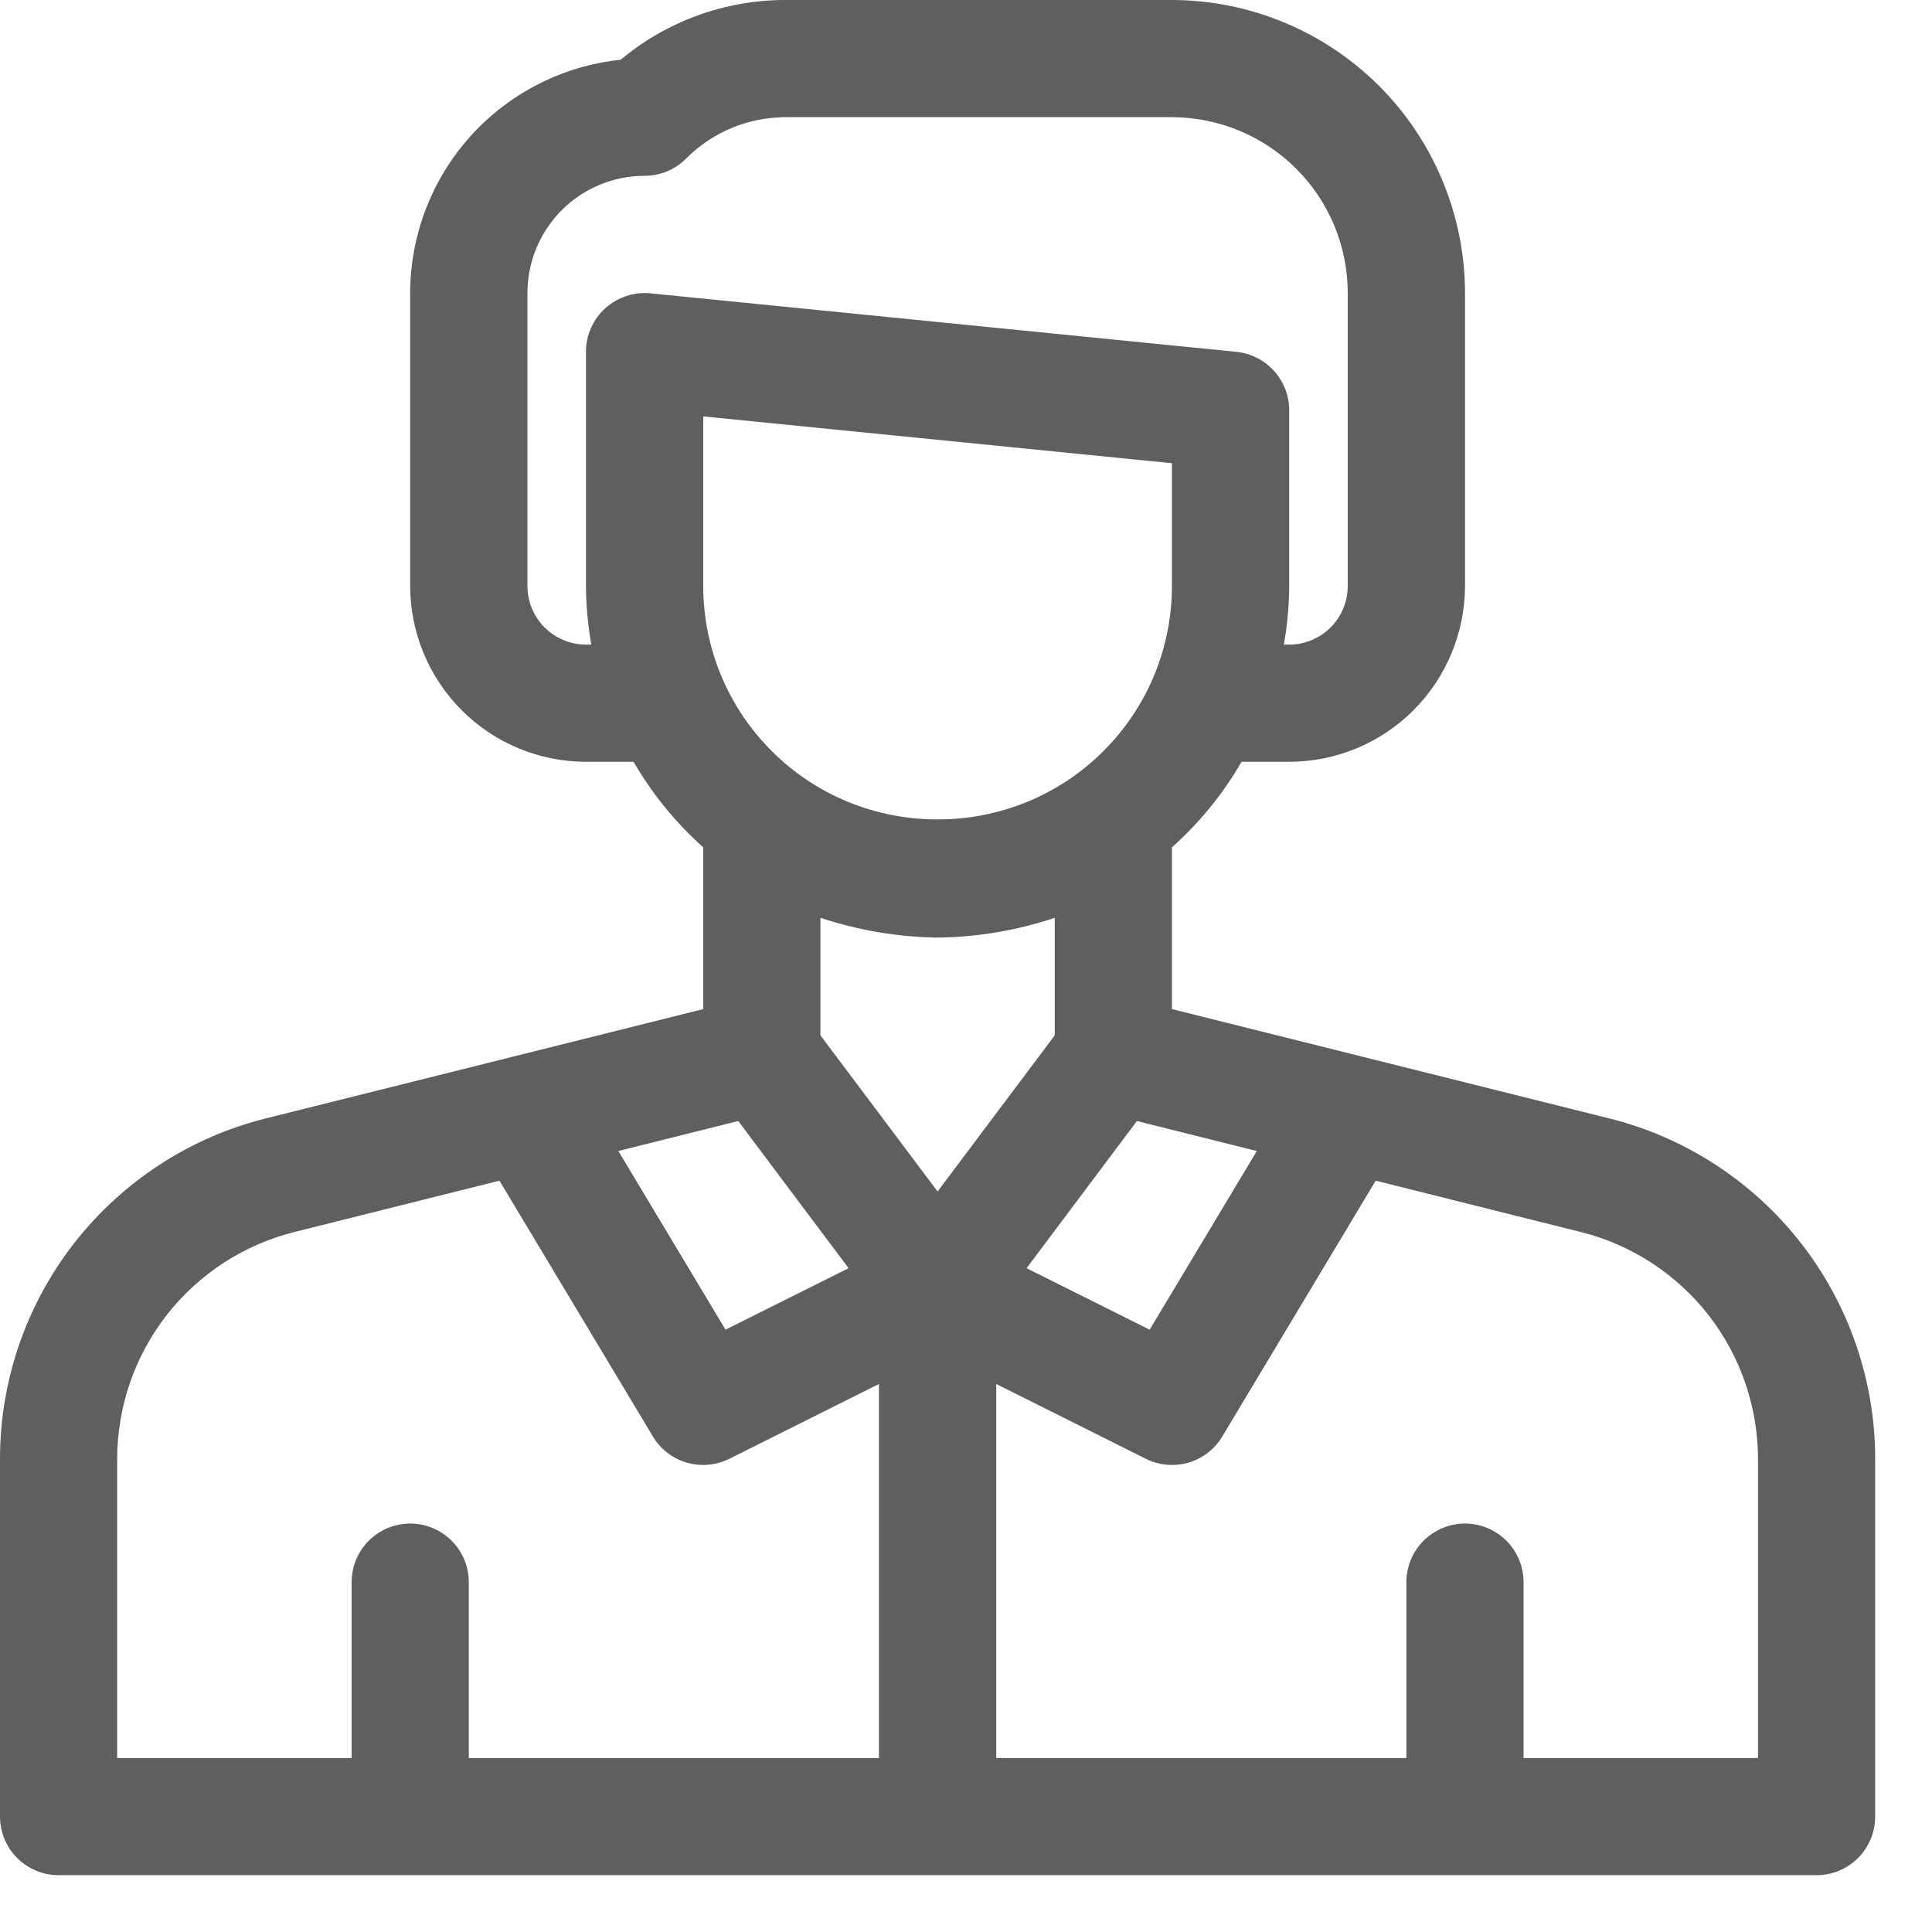 <svg width="17" height="17" viewBox="0 0 17 17" fill="none" xmlns="http://www.w3.org/2000/svg">
<path d="M14.156 9.84L11.984 9.297L10.312 8.879V7.456C10.555 7.239 10.762 6.985 10.925 6.703H11.344C11.754 6.703 12.147 6.54 12.437 6.25C12.727 5.96 12.89 5.566 12.891 5.156V2.578C12.89 1.895 12.618 1.239 12.135 0.756C11.651 0.273 10.996 0.001 10.312 1.13104e-05H6.917C6.385 -0.002 5.869 0.185 5.461 0.526C4.953 0.579 4.483 0.818 4.141 1.197C3.8 1.576 3.61 2.068 3.609 2.578V5.156C3.61 5.566 3.773 5.96 4.063 6.25C4.353 6.54 4.746 6.703 5.156 6.703H5.575C5.738 6.985 5.945 7.239 6.188 7.456V8.879L4.516 9.297L2.343 9.84C1.674 10.006 1.079 10.393 0.654 10.937C0.23 11.48 -0.001 12.151 2.09668e-06 12.841V15.984C2.09668e-06 16.121 0.054 16.252 0.151 16.349C0.248 16.446 0.379 16.5 0.516 16.5H15.984C16.121 16.5 16.252 16.446 16.349 16.349C16.446 16.252 16.5 16.121 16.5 15.984V12.841C16.501 12.151 16.27 11.48 15.846 10.937C15.421 10.393 14.826 10.006 14.156 9.84ZM10.004 9.864L11.059 10.128L10.116 11.7L9.033 11.159L10.004 9.864ZM8.25 7.21C7.98 7.211 7.712 7.158 7.462 7.056C7.212 6.953 6.984 6.802 6.793 6.611C6.601 6.42 6.449 6.194 6.345 5.944C6.241 5.694 6.188 5.427 6.188 5.156V3.664L10.312 4.076V5.156C10.312 5.427 10.259 5.694 10.155 5.944C10.051 6.194 9.899 6.42 9.707 6.611C9.516 6.802 9.288 6.953 9.038 7.056C8.788 7.158 8.52 7.211 8.25 7.21ZM5.156 5.672C5.02 5.672 4.888 5.617 4.792 5.521C4.695 5.424 4.641 5.293 4.641 5.156V2.578C4.641 2.305 4.75 2.043 4.943 1.849C5.136 1.656 5.398 1.547 5.672 1.547C5.74 1.547 5.807 1.534 5.869 1.508C5.932 1.482 5.989 1.444 6.036 1.396C6.152 1.28 6.289 1.188 6.44 1.125C6.591 1.063 6.753 1.031 6.917 1.031H10.312C10.723 1.032 11.116 1.195 11.406 1.485C11.696 1.775 11.859 2.168 11.859 2.578V5.156C11.859 5.293 11.805 5.424 11.708 5.521C11.612 5.617 11.48 5.672 11.344 5.672H11.297C11.327 5.502 11.343 5.329 11.344 5.156V3.609C11.344 3.482 11.296 3.358 11.21 3.263C11.125 3.169 11.007 3.109 10.88 3.096L5.723 2.581C5.652 2.574 5.58 2.582 5.511 2.605C5.443 2.627 5.38 2.664 5.326 2.712C5.273 2.76 5.23 2.819 5.201 2.885C5.171 2.95 5.156 3.022 5.156 3.094V5.156C5.157 5.329 5.173 5.502 5.203 5.672H5.156ZM8.25 8.25C8.601 8.246 8.949 8.187 9.281 8.076V9.11L8.25 10.484L7.219 9.11V8.076C7.552 8.186 7.899 8.245 8.25 8.25ZM6.496 9.864L7.467 11.159L6.384 11.7L5.441 10.128L6.496 9.864ZM1.031 12.841C1.031 12.381 1.184 11.934 1.467 11.571C1.75 11.209 2.147 10.951 2.593 10.84L4.395 10.389L5.745 12.64C5.812 12.752 5.919 12.834 6.043 12.87C6.168 12.906 6.302 12.894 6.418 12.836L7.734 12.178V15.469H4.125V13.922C4.125 13.785 4.071 13.654 3.974 13.557C3.877 13.461 3.746 13.406 3.609 13.406C3.473 13.406 3.341 13.461 3.245 13.557C3.148 13.654 3.094 13.785 3.094 13.922V15.469H1.031V12.841ZM15.469 15.469H13.406V13.922C13.406 13.785 13.352 13.654 13.255 13.557C13.159 13.461 13.027 13.406 12.891 13.406C12.754 13.406 12.623 13.461 12.526 13.557C12.429 13.654 12.375 13.785 12.375 13.922V15.469H8.766V12.178L10.082 12.836C10.198 12.894 10.332 12.906 10.457 12.87C10.581 12.834 10.688 12.752 10.755 12.64L12.105 10.389L13.907 10.84C14.353 10.951 14.75 11.209 15.033 11.571C15.316 11.934 15.469 12.381 15.469 12.841V15.469Z" fill="#5E5F60"/>
</svg>
